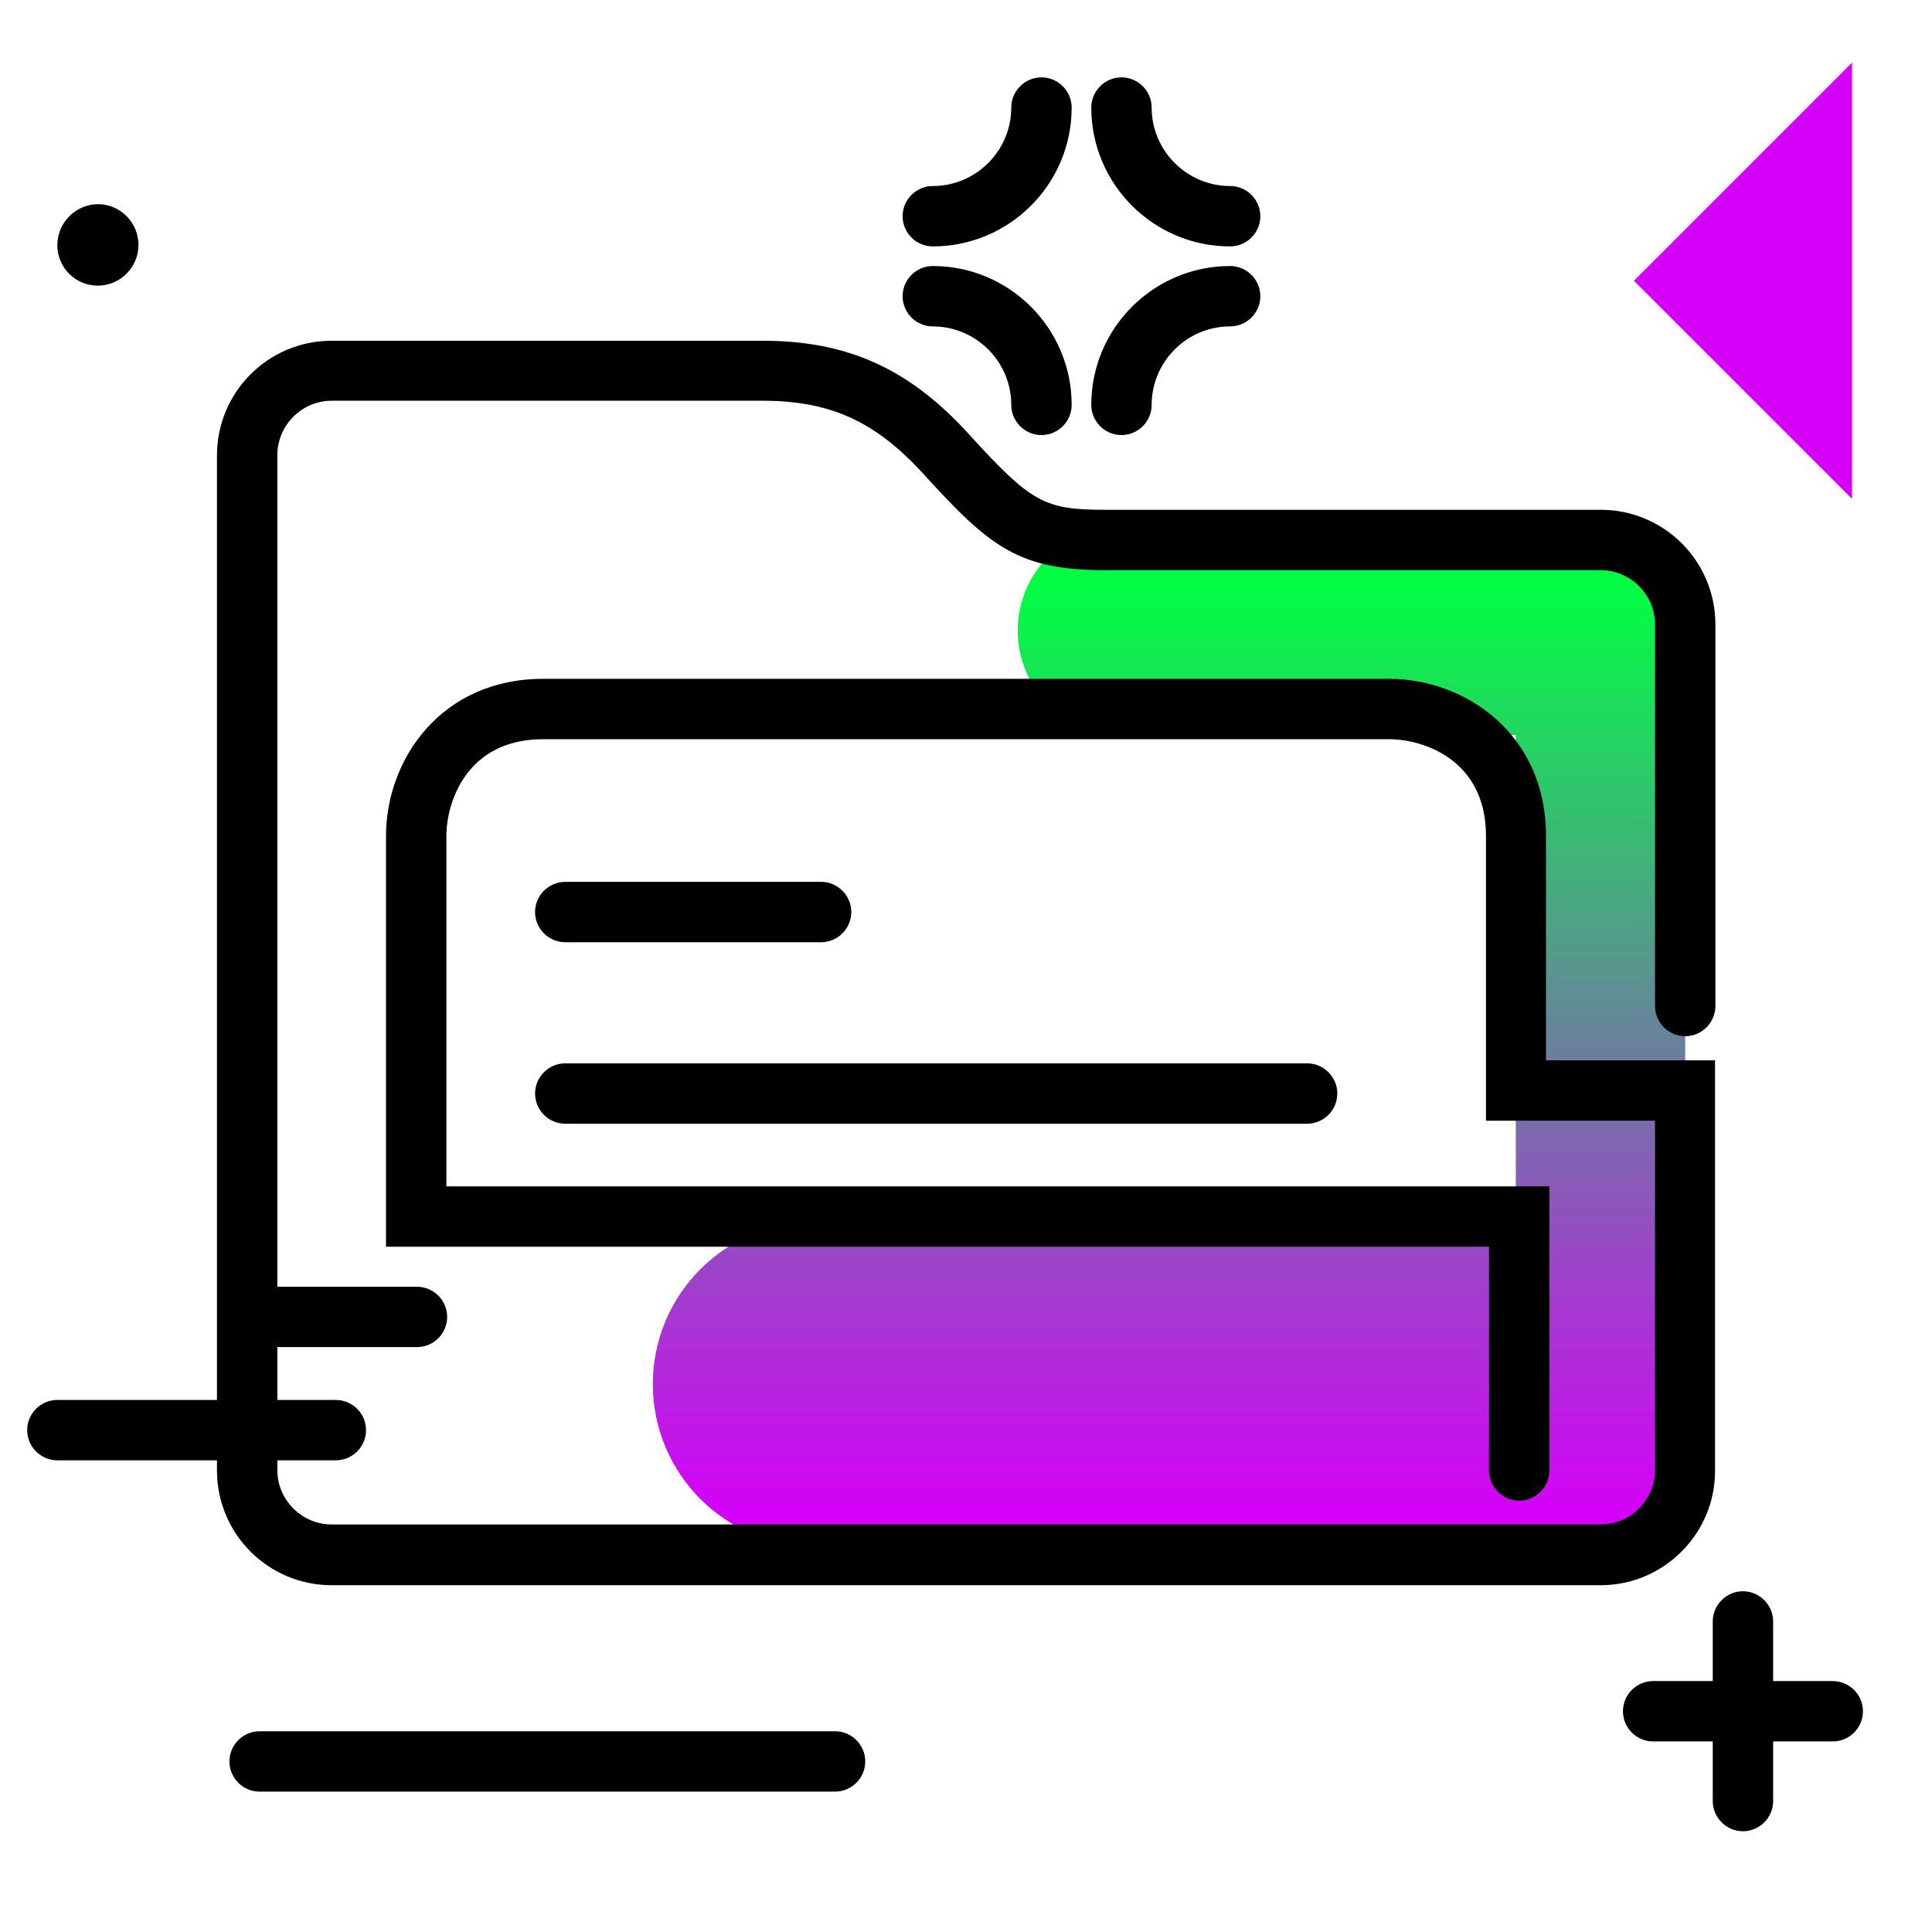 <svg version="1.1" id="Layer_1" xmlns="http://www.w3.org/2000/svg" xmlns:xlink="http://www.w3.org/1999/xlink" x="0px" y="0px" viewBox="0 0 512 512" enable-background="new 0 0 512 512" xml:space="preserve">
<linearGradient id="SVGID_1_" gradientUnits="userSpaceOnUse" x1="309.824" y1="402.047" x2="309.824" y2="153.845" class="gradient-element">
	<stop offset="0" class="primary-color-gradient" style="stop-color: rgb(213, 0, 249)"></stop>
	<stop offset="1" class="secondary-color-gradient" style="stop-color: rgb(0, 255, 66)"></stop>
</linearGradient>
<path fill="url(#SVGID_1_)" d="M446.6,173.8v122.9v3.3v85.9c0,12.9-10.5,23.4-23.4,23.4h-20.1v0.6H216.1
	c-23.8,0-43.1-19.3-43.1-43.1v0c0-23.8,19.3-43.1,43.1-43.1h185.6V300v-3.3V194.8H297.4c-15.3,0-27.7-12.4-27.7-27.7l0,0
	c0-15.3,12.4-27.7,27.7-27.7h104.3h10.4h5.6v0.5C434.1,142.5,446.6,156.7,446.6,173.8z"></path>
<path d="M424.2,420.1H87.9c-16.8,0-30.4-13.6-30.4-30.4v-269c0-16.8,13.6-30.4,30.4-30.4h114.2c22.5,0,38.9,7.4,54.7,24.8
	c16.5,18.1,19.9,20,36.1,20h131.3c16.8,0,30.4,13.6,30.4,30.4v101.1c0,4.4-3.6,8-8,8s-8-3.6-8-8V165.5c0-7.9-6.5-14.4-14.4-14.4
	H292.9c-23,0-30.6-6.2-48-25.3c-12.8-14.1-24.8-19.6-42.8-19.6H87.9c-7.9,0-14.4,6.5-14.4,14.4v269c0,7.9,6.5,14.4,14.4,14.4h336.3
	c7.9,0,14.4-6.5,14.4-14.4V297h-44.8v-75.5c0-20.3-16.8-25.6-25.6-25.6H143.9c-20.3,0-25.6,16.8-25.6,25.6v92.9h292.3v75.3
	c0,4.4-3.6,8-8,8s-8-3.6-8-8v-59.3H102.3V221.5c0-20.2,14.6-41.6,41.6-41.6h224.2c20.2,0,41.6,14.6,41.6,41.6V281h44.8v108.7
	C454.6,406.4,440.9,420.1,424.2,420.1z M225.6,241.7c0-4.4-3.6-8-8-8h-67.8c-4.4,0-8,3.6-8,8s3.6,8,8,8h67.8
	C222,249.7,225.6,246.1,225.6,241.7z M354.4,289.8c0-4.4-3.6-8-8-8H149.8c-4.4,0-8,3.6-8,8s3.6,8,8,8h196.6
	C350.8,297.8,354.4,294.2,354.4,289.8z"></path>
<path fill="rgb(213, 0, 249)" class="primary-color" d="M490.8,132.2L433,74.4l57.8-57.8V132.2z"></path>
<path d="M493.7,453.5c0,4.4-3.6,8-8,8h-15.8v15.8c0,4.4-3.6,8-8,8s-8-3.6-8-8v-15.8h-15.8c-4.4,0-8-3.6-8-8s3.6-8,8-8h15.8v-15.8
	c0-4.4,3.6-8,8-8s8,3.6,8,8v15.8h15.8C490.1,445.5,493.7,449.1,493.7,453.5z M67.5,357h43c4.4,0,8-3.6,8-8s-3.6-8-8-8h-43
	c-4.4,0-8,3.6-8,8S63.1,357,67.5,357z M97,379c0-4.4-3.6-8-8-8H15.2c-4.4,0-8,3.6-8,8s3.6,8,8,8H89C93.4,387,97,383.4,97,379z
	 M276,20.5c-4.4,0-8,3.6-8,8c0,11.4-9.3,20.8-20.8,20.8c-4.4,0-8,3.6-8,8s3.6,8,8,8c20.3,0,36.8-16.5,36.8-36.8
	C284,24.1,280.4,20.5,276,20.5z M326,49.3c-11.4,0-20.8-9.3-20.8-20.8c0-4.4-3.6-8-8-8s-8,3.6-8,8c0,20.3,16.5,36.8,36.8,36.8
	c4.4,0,8-3.6,8-8S330.4,49.3,326,49.3z M326,70.5c-20.3,0-36.8,16.5-36.8,36.8c0,4.4,3.6,8,8,8s8-3.6,8-8c0-11.4,9.3-20.8,20.8-20.8
	c4.4,0,8-3.6,8-8S330.4,70.5,326,70.5z M247.2,70.5c-4.4,0-8,3.6-8,8s3.6,8,8,8c11.4,0,20.8,9.3,20.8,20.8c0,4.4,3.6,8,8,8
	s8-3.6,8-8C284,87,267.5,70.5,247.2,70.5z M25.9,75.7c5.9,0,10.8-4.8,10.8-10.8c0-5.9-4.8-10.8-10.8-10.8C20,54.2,15.2,59,15.2,65
	C15.2,70.9,20,75.7,25.9,75.7z M221.3,458.8H68.8c-4.4,0-8,3.6-8,8s3.6,8,8,8h152.5c4.4,0,8-3.6,8-8S225.7,458.8,221.3,458.8z"></path>
</svg>